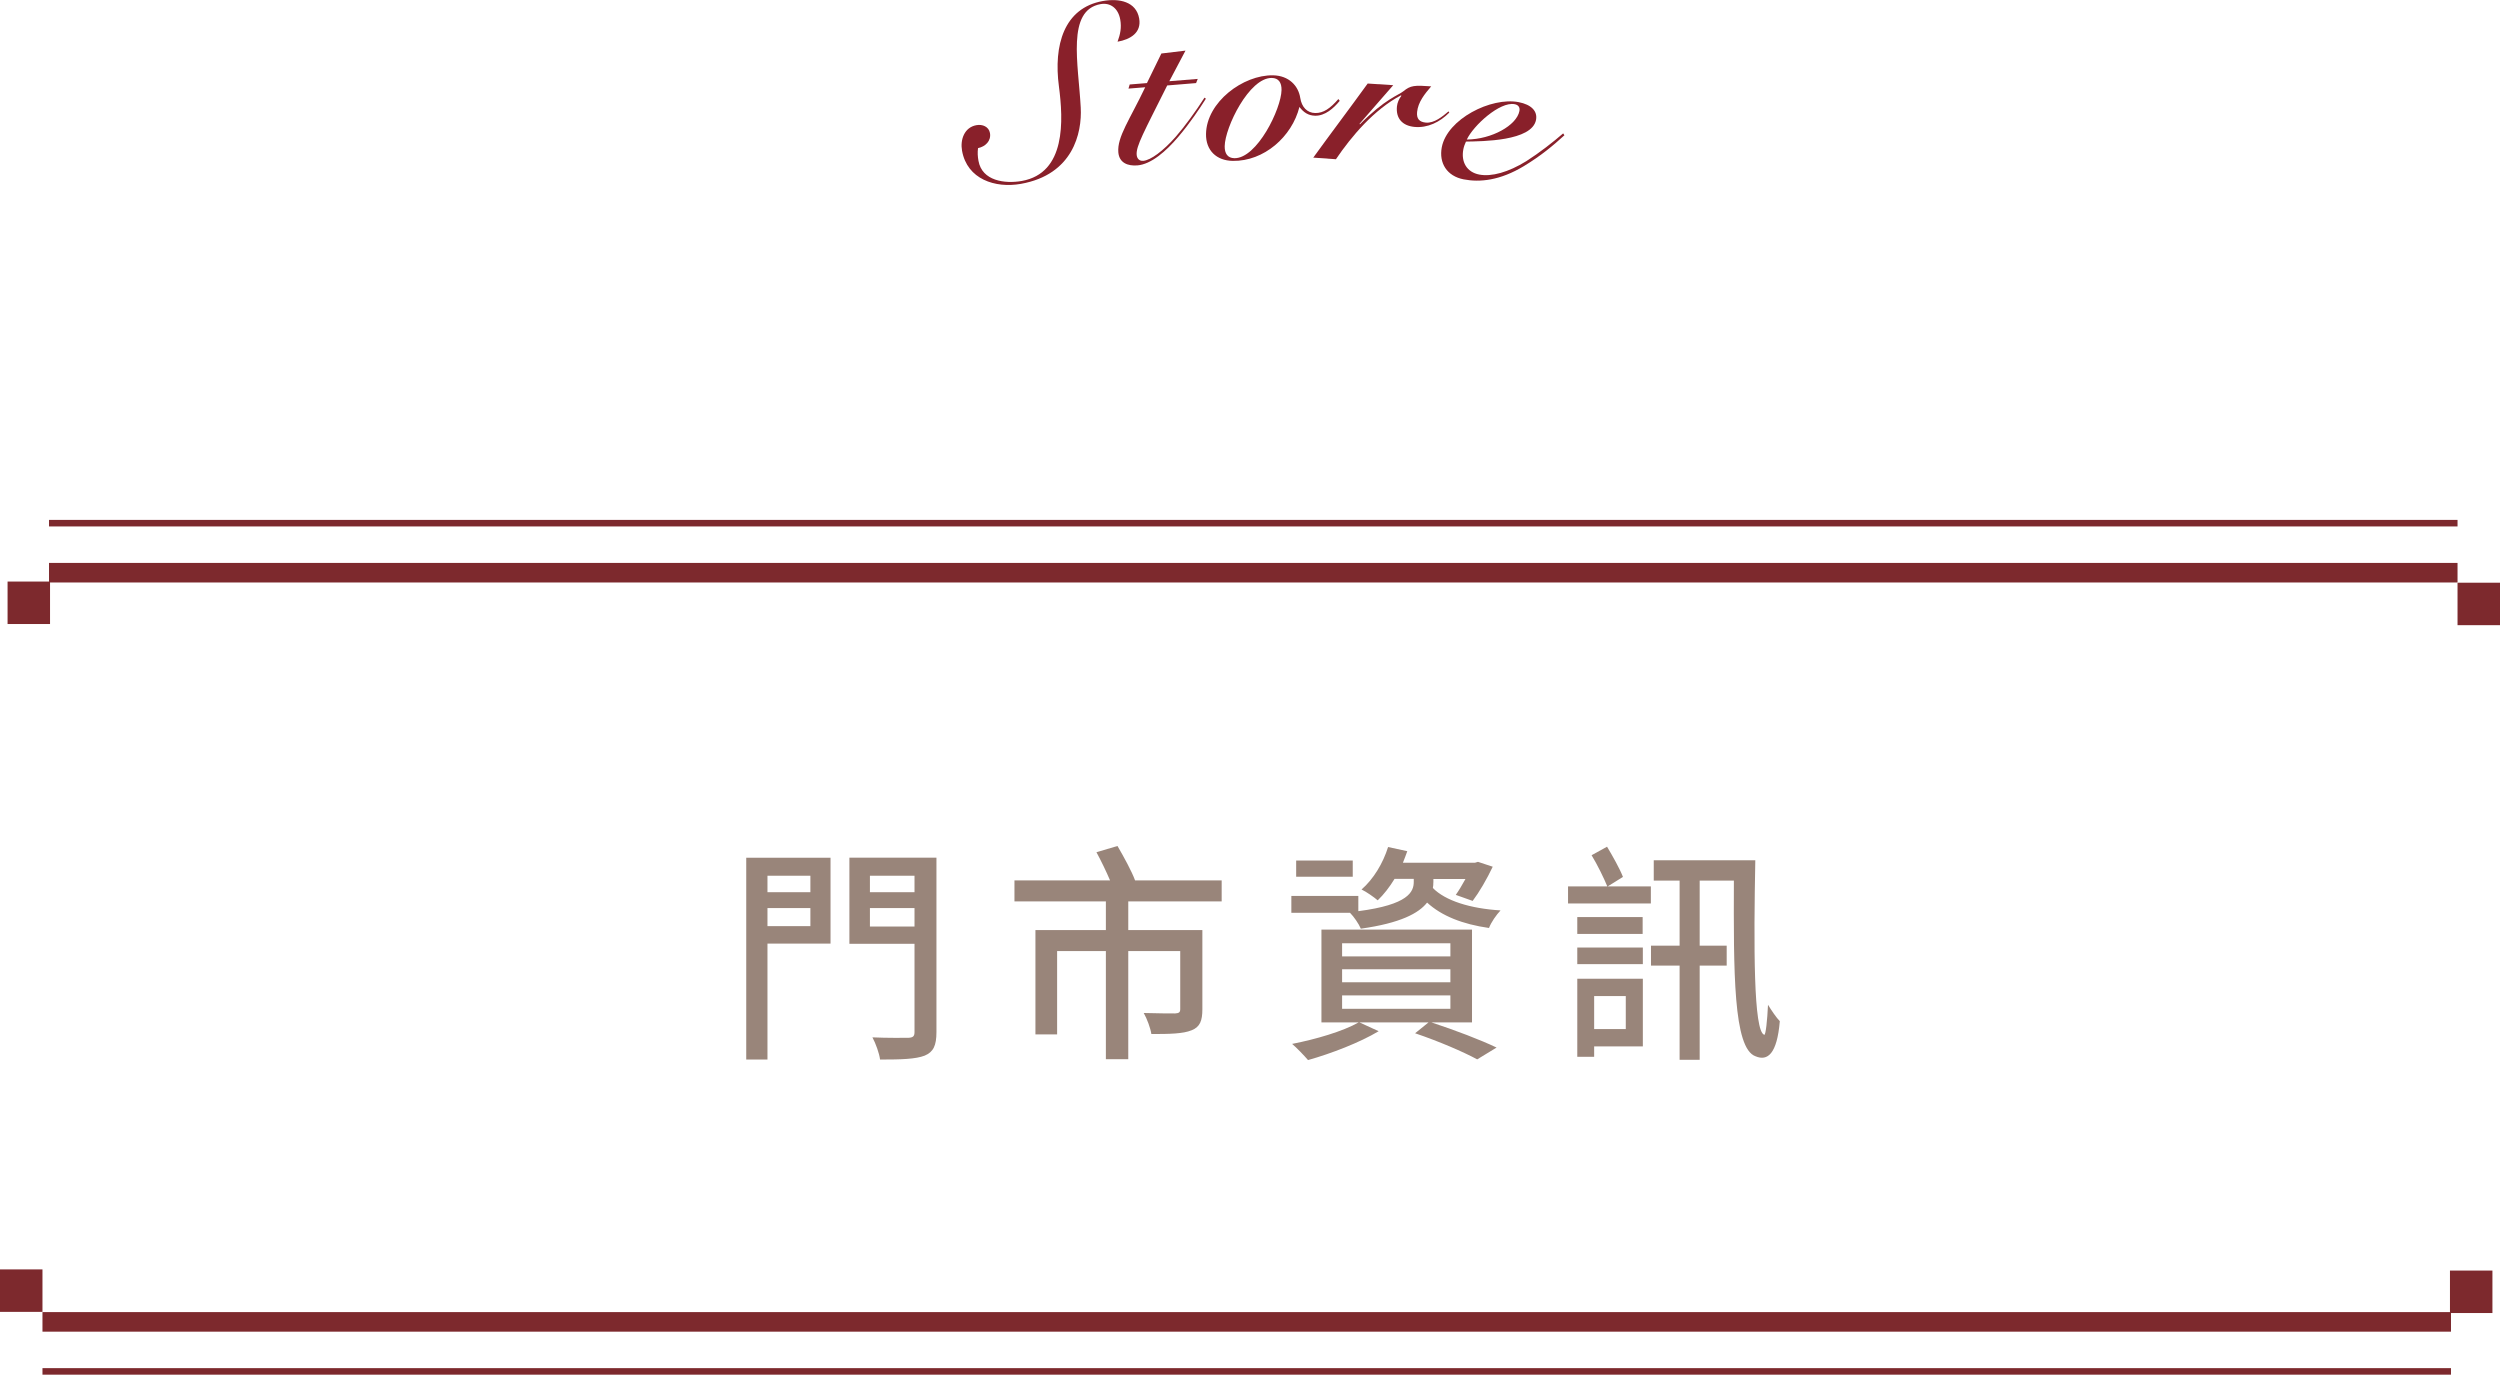 <?xml version="1.0" encoding="UTF-8"?>
<svg id="b" data-name="圖層 2" xmlns="http://www.w3.org/2000/svg" width="389.69" height="214.28" viewBox="0 0 389.69 214.28">
  <g id="c" data-name="圖層 1">
    <g>
      <g>
        <path d="M129.46,147.09h-9.83v18.07h-3.31v-31.46h13.14v13.39Zm-9.83-10.58v2.56h6.69v-2.56h-6.69Zm6.69,7.85v-2.81h-6.69v2.81h6.69Zm19.65,16.52c0,2.09-.47,3.1-1.84,3.67-1.4,.54-3.6,.61-6.95,.61-.11-.94-.68-2.52-1.19-3.46,2.38,.11,4.9,.07,5.62,.07,.72-.04,.94-.25,.94-.9v-13.75h-10.15v-13.43h13.57v27.18Zm-10.37-24.37v2.56h6.95v-2.56h-6.95Zm6.95,7.92v-2.88h-6.95v2.88h6.95Z" style="fill: #99857a;"/>
        <path d="M175.87,140.51v4.46h11.55v12.35c0,1.76-.36,2.77-1.69,3.28-1.33,.54-3.35,.58-6.26,.58-.14-.94-.68-2.38-1.19-3.28,2.16,.07,4.32,.07,4.9,.07,.61-.04,.79-.18,.79-.68v-9.04h-8.1v16.85h-3.49v-16.85h-7.6v12.99h-3.38v-16.27h10.98v-4.46h-14.25v-3.28h14.9c-.58-1.37-1.4-3.06-2.12-4.39l3.28-.97c.97,1.66,2.23,3.96,2.74,5.36h13.5v3.28h-14.54Z" style="fill: #99857a;"/>
        <path d="M223.42,137.56c0,.25,0,.54-.07,.86,1.94,1.98,5.8,3.2,10.55,3.49-.65,.68-1.48,1.87-1.8,2.74-4.1-.58-7.38-1.87-9.65-3.96-1.3,1.66-4.14,3.2-10.33,4.07-.32-.76-1.08-1.87-1.69-2.48h-9.14v-2.63h10.44v2.38c7.81-1.01,8.64-3.02,8.64-4.57v-.47h-2.99c-.79,1.3-1.69,2.45-2.63,3.35-.54-.47-1.76-1.33-2.52-1.69,1.87-1.62,3.35-4.1,4.14-6.62l2.99,.65c-.22,.61-.43,1.19-.68,1.8h11.23l.47-.14,2.3,.76c-.9,1.91-2.12,4-3.13,5.33l-2.63-.94c.47-.65,1.01-1.58,1.51-2.48h-5v.58Zm-.29,21.81c3.71,1.22,7.7,2.74,10.15,3.92l-3.02,1.84c-2.2-1.19-5.97-2.81-9.68-4.07l2.09-1.69h-10.76l2.99,1.37c-2.92,1.76-7.42,3.49-11.01,4.5-.58-.68-1.76-1.91-2.48-2.52,3.67-.72,7.88-1.94,10.37-3.35h-5.8v-14.47h23.47v14.47h-6.3Zm-12.27-22.71h-8.82v-2.52h8.82v2.52Zm-1.66,12.42h16.88v-2.05h-16.88v2.05Zm0,4.03h16.88v-2.02h-16.88v2.02Zm0,4.14h16.88v-2.09h-16.88v2.09Z" style="fill: #99857a;"/>
        <path d="M257.34,140.83h-12.92v-2.66h6.12c-.54-1.33-1.55-3.38-2.45-4.86l2.41-1.33c.9,1.51,1.98,3.42,2.48,4.71l-2.38,1.48h6.73v2.66Zm-11.48,4.75v-2.63h10.19v2.63h-10.19Zm0,2.12h10.22v2.59h-10.22v-2.59Zm10.22,15.41h-7.59v1.62h-2.63v-12.17h10.22v10.55Zm-7.59-7.85v5.15h4.93v-5.15h-4.93Zm25.12-21.17c-.25,13.32-.29,26.71,1.4,27.21,.22,.07,.47-2.27,.58-4.68,.5,.83,1.33,2.05,1.84,2.56-.43,5.11-1.91,6.26-3.78,5.47-3.49-1.22-3.42-13.28-3.38-27.39h-5.33v10.15h4.21v3.1h-4.21v14.69h-3.13v-14.69h-4.46v-3.1h4.46v-10.15h-4.03v-3.17h15.84Z" style="fill: #99857a;"/>
      </g>
      <g>
        <g>
          <line x1="7.64" y1="89.27" x2="383.07" y2="89.27" style="fill: none; stroke: #7d292d; stroke-miterlimit: 10; stroke-width: 3.05px;"/>
          <line x1="7.64" y1="81.55" x2="383.07" y2="81.55" style="fill: none; stroke: #7d292d; stroke-miterlimit: 10; stroke-width: 1.02px;"/>
        </g>
        <g>
          <rect x="1.18" y="90.65" width="6.62" height="6.62" transform="translate(8.98 187.92) rotate(180)" style="fill: #7d292d;"/>
          <rect x="383.07" y="90.82" width="6.62" height="6.62" transform="translate(772.76 188.27) rotate(180)" style="fill: #7d292d;"/>
        </g>
      </g>
      <g>
        <g>
          <line x1="382.05" y1="206.05" x2="6.62" y2="206.05" style="fill: none; stroke: #7d292d; stroke-miterlimit: 10; stroke-width: 3.05px;"/>
          <line x1="382.05" y1="213.77" x2="6.62" y2="213.77" style="fill: none; stroke: #7d292d; stroke-miterlimit: 10; stroke-width: 1.02px;"/>
        </g>
        <g>
          <rect x="381.89" y="198.05" width="6.62" height="6.62" style="fill: #7d292d;"/>
          <rect y="197.87" width="6.62" height="6.62" style="fill: #7d292d;"/>
        </g>
      </g>
      <g>
        <path d="M152.21,19.51c.93-.17,1.92,.23,2.1,1.22,.22,1.24-.72,2.12-1.86,2.36-.09,.69-.05,1.32,.07,1.98,.56,3.14,4.12,3.6,6.74,3.14,6.93-1.23,6.49-9.47,5.8-14.75-.85-6.39,.77-12.22,6.84-13.3,2.58-.46,5.21,.1,5.67,2.72,.39,2.21-1.37,3.27-3.37,3.62,.43-1.18,.64-2.18,.42-3.45-.31-1.76-1.54-2.68-3.06-2.41-5.34,.95-3.46,9.29-3.1,16.12,.22,4.01-1.23,10.46-9.33,11.9-4,.71-8.37-.71-9.17-5.16-.31-1.72,.35-3.65,2.24-3.99Z" style="fill: #89202a;"/>
        <path d="M175.9,13.82l.19-.65,2.69-.22,2.25-4.61,3.76-.45-2.52,4.77,4.43-.36-.26,.65-4.5,.37c-3.62,7.25-4.88,9.46-4.76,10.82,.05,.59,.43,.98,1.02,.93,1.15-.09,3.11-1.52,5.1-3.79,1.38-1.59,3.08-3.91,4.45-6.06l.22,.16c-.93,1.48-2.46,3.78-4.26,5.9-1.98,2.34-4.28,4.32-6.41,4.5-1.46,.12-2.84-.36-2.98-2.04-.2-2.41,1.79-5.1,4.19-10.14l-2.62,.21Z" style="fill: #89202a;"/>
        <path d="M208.83,15.72c-.96,1.17-2.28,2.34-3.82,2.32-1.08-.02-1.81-.52-2.46-1.37-1.16,4.64-5.53,8.49-10.39,8.41-2.55-.04-4.21-1.64-4.17-4.2,.08-4.97,5.78-9.22,10.44-9.14,2.48,.04,3.96,1.64,4.25,3.53,.22,1.4,1.05,2.33,2.34,2.35,1.26,.02,2.32-.7,3.6-2.18l.21,.28Zm-9.07-1.69c.02-1.16-.46-1.86-1.51-1.88-3.53-.06-7.3,7.69-7.35,10.63-.02,1.15,.46,1.86,1.51,1.88,3.53,.06,7.3-7.69,7.35-10.62Z" style="fill: #89202a;"/>
        <path d="M204.72,24.55c2.78-3.84,5.65-7.63,8.47-11.53l3.98,.26-5.25,6.02,.06,.08c3.92-3.97,6.01-4.53,6.78-5.16,1.11-.91,1.71-.95,4.33-.76-1,1.17-2.04,2.43-2.2,4-.1,1.04,.34,1.55,1.35,1.65,1.32,.13,2.63-.97,3.55-1.75l.12,.19c-1.45,1.47-3.38,2.44-5.46,2.23-1.84-.19-2.89-1.31-2.7-3.19,.06-.59,.33-1.2,.69-1.65l-.06-.08c-4.2,2.22-7.71,6.37-10.14,9.96l-3.53-.25Z" style="fill: #89202a;"/>
        <path d="M243.85,21.09c-1.77,1.62-3.68,3.21-6.31,4.8-3.71,2.24-6.84,2.56-9.38,2.07-2.61-.5-3.89-2.53-3.42-5.01,.85-4.4,7.68-7.85,11.98-7.03,1.96,.38,2.97,1.39,2.71,2.77-.64,3.33-8.41,3.33-10.92,3.38-.18,.39-.33,.79-.41,1.2-.38,1.96,.52,3.56,2.48,3.94,1.92,.37,4.56-.37,7.32-2.08,2.11-1.34,4.21-3,5.76-4.34l.19,.29Zm-7.76-4.85c-2.3-.44-6.42,3.32-7.45,5.51,3.89-.03,7.77-2.21,8.2-4.44,.12-.62-.21-.97-.75-1.07Z" style="fill: #89202a;"/>
      </g>
    </g>
  </g>
</svg>